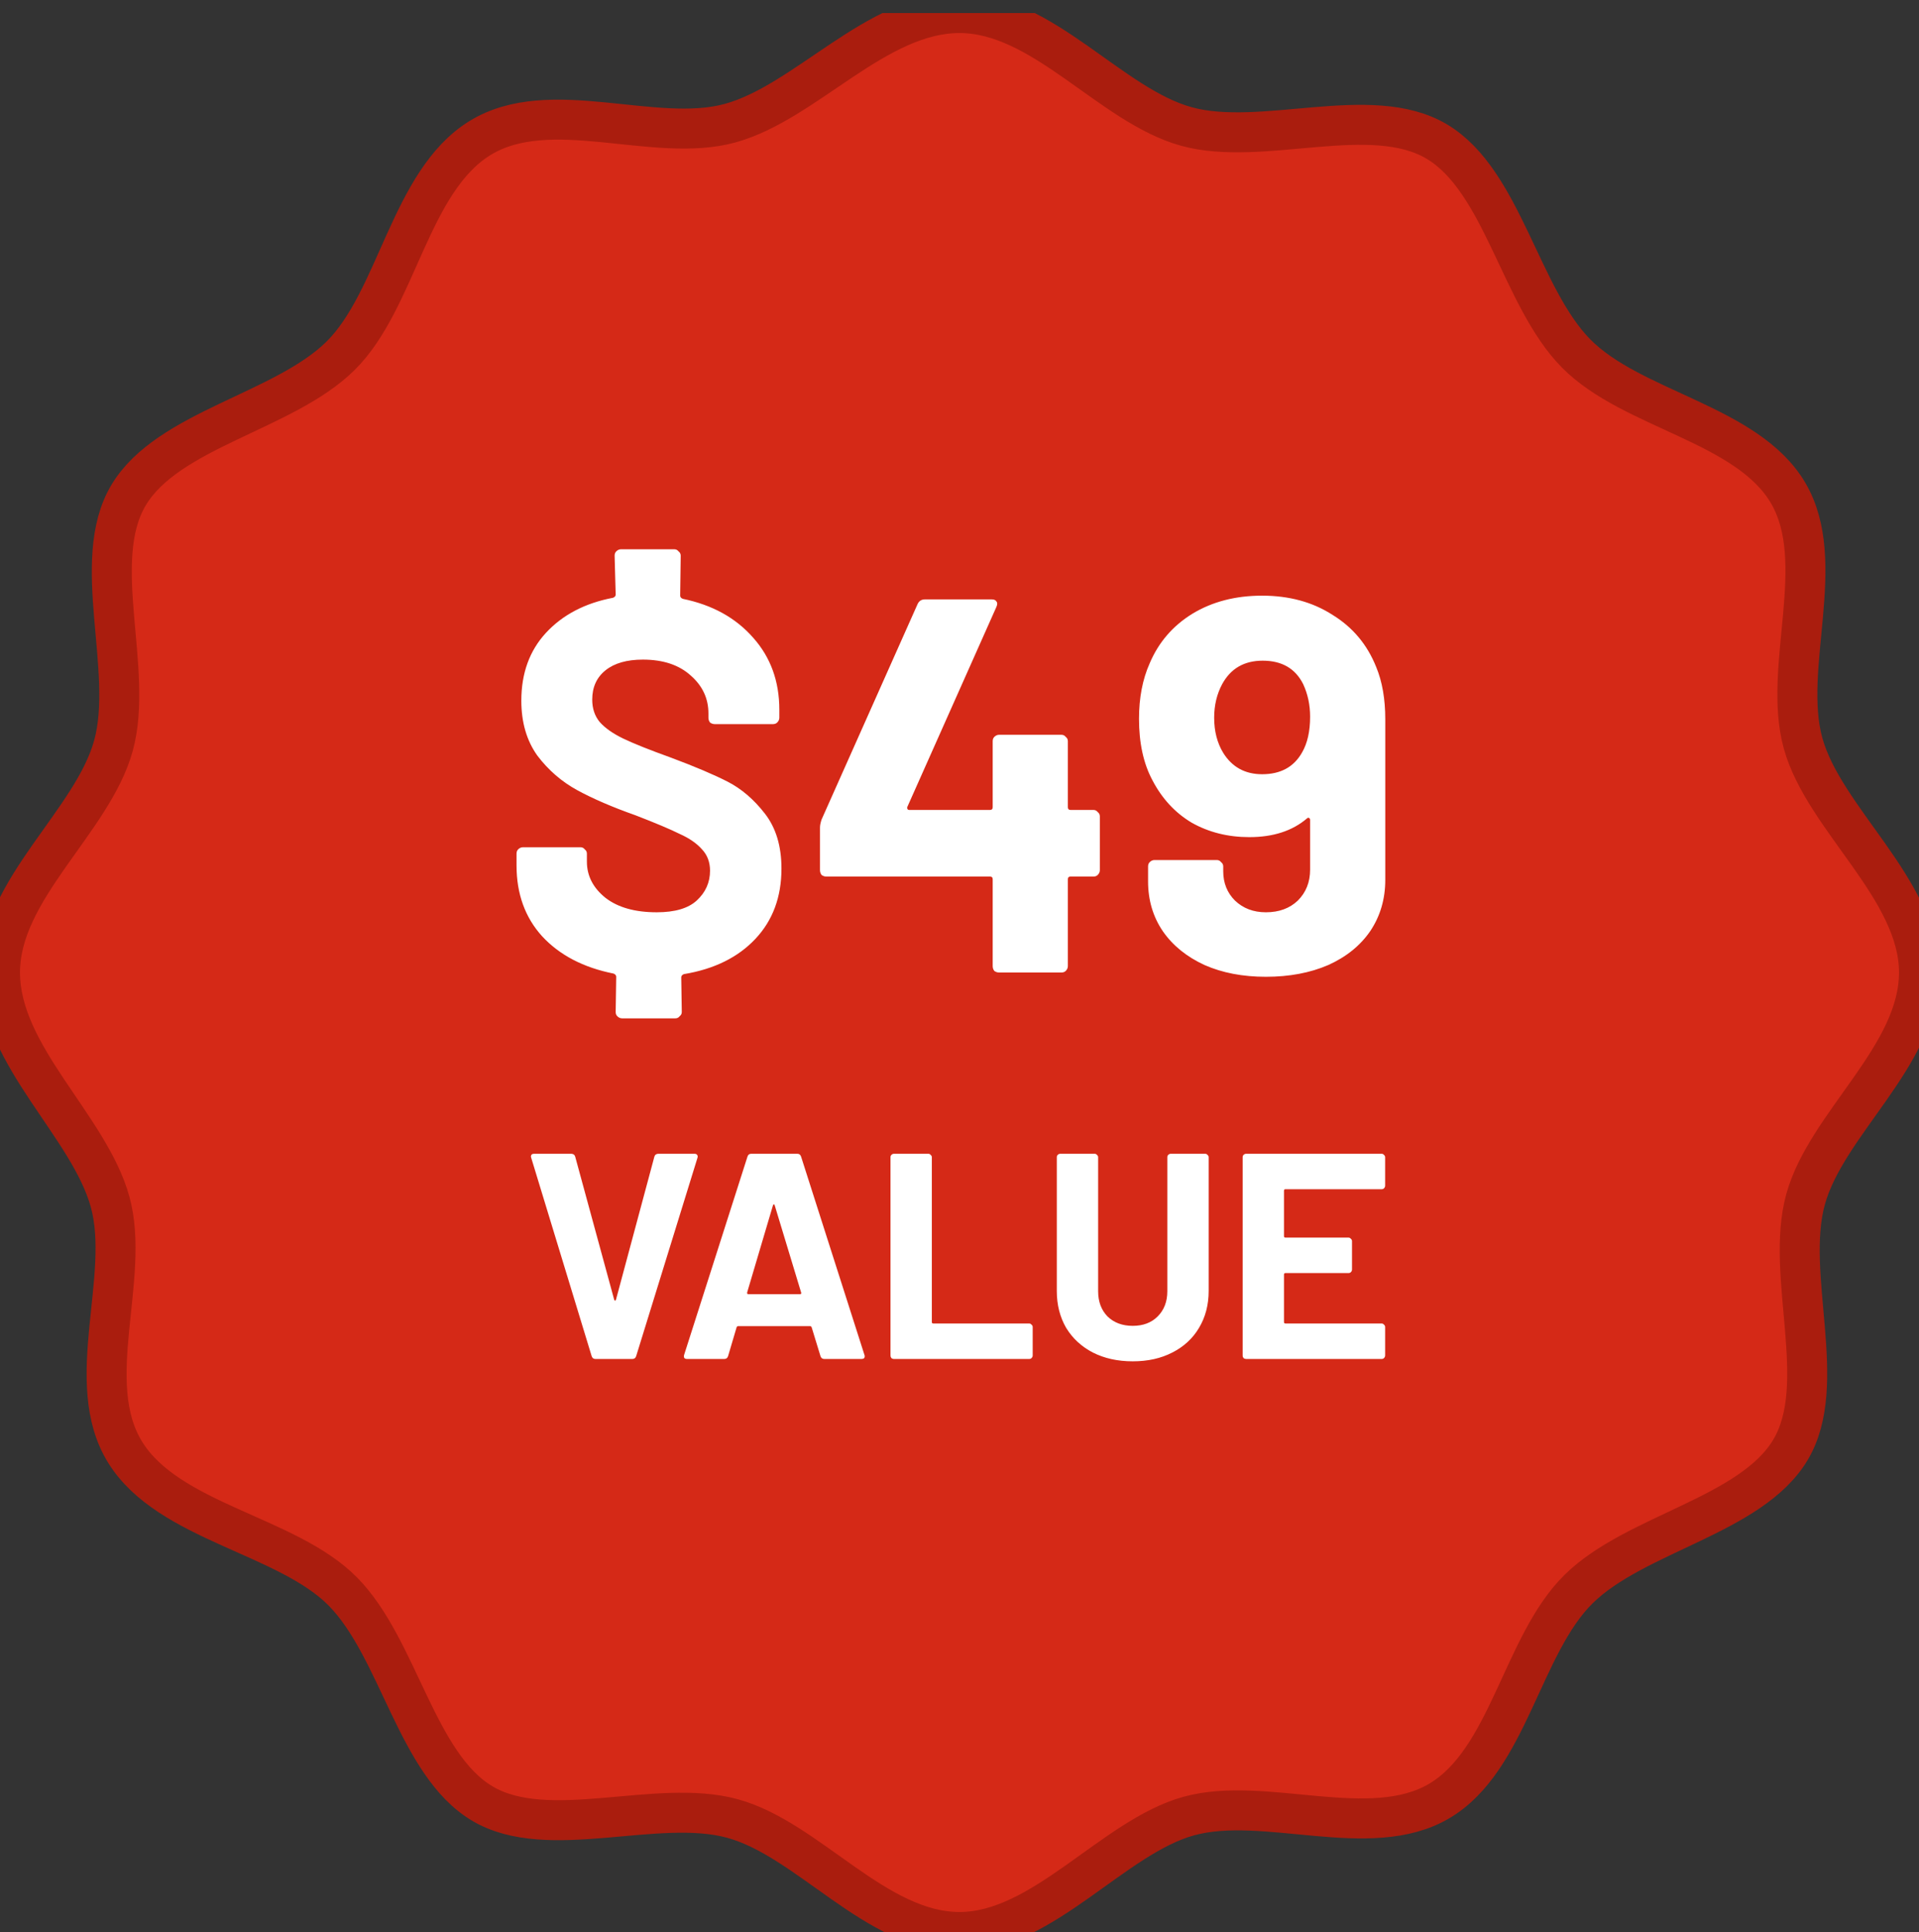<svg width="144" height="145" viewBox="0 0 144 145" fill="none" xmlns="http://www.w3.org/2000/svg">
<rect x="0" y="0" width="144" height="145" fill="#333333" stroke="none"/>
<g clip-path="url(#clip0_802_4964)">
<path fill-rule="evenodd" clip-rule="evenodd" d="M144 72.978C144 79.239 137.05 84.311 135.485 90.008C133.92 95.706 137.301 103.845 134.358 108.791C131.416 113.737 122.713 115.052 118.456 119.246C114.198 123.441 113.197 132.081 108 135.149C102.803 138.217 94.915 134.711 89.217 136.276C83.52 137.841 78.261 144.979 72 144.979C65.739 144.979 60.668 138.029 54.97 136.464C49.273 134.899 41.134 138.279 36.188 135.337C31.242 132.394 29.927 123.692 25.732 119.434C21.537 115.177 12.647 114.238 9.391 108.979C6.136 103.719 9.83 95.893 8.264 90.196C6.699 84.499 0 79.239 0 72.978C0 66.718 6.95 61.646 8.515 55.949C10.08 50.252 6.699 42.112 9.642 37.166C12.584 32.22 21.287 30.905 25.544 26.711C29.802 22.516 30.741 13.626 36 10.37C41.259 7.114 49.085 10.808 54.783 9.243C60.48 7.678 65.739 0.979 72 0.979C78.261 0.979 83.332 7.928 89.03 9.493C94.727 11.059 102.866 7.678 107.812 10.62C112.758 13.563 114.073 22.265 118.268 26.523C122.463 30.78 131.103 31.782 134.17 36.978C137.238 42.175 133.732 50.064 135.297 55.761C136.863 61.459 144 66.718 144 72.978Z" fill="#D52917" stroke="#AA1D0E" stroke-width="3" stroke-linecap="round" stroke-linejoin="round"/>
<path d="M58.64 65.178C58.64 67.312 57.987 69.072 56.68 70.459C55.374 71.845 53.587 72.725 51.32 73.099C51.187 73.152 51.12 73.232 51.12 73.338L51.16 75.939C51.16 76.072 51.107 76.178 51 76.258C50.92 76.365 50.814 76.418 50.68 76.418H46.68C46.547 76.418 46.427 76.365 46.32 76.258C46.24 76.178 46.2 76.072 46.2 75.939L46.24 73.299C46.24 73.192 46.174 73.112 46.04 73.058C43.774 72.605 41.987 71.672 40.68 70.258C39.4 68.845 38.76 67.072 38.76 64.939V64.058C38.76 63.925 38.8 63.819 38.88 63.739C38.987 63.632 39.107 63.578 39.24 63.578H43.56C43.694 63.578 43.8 63.632 43.88 63.739C43.987 63.819 44.04 63.925 44.04 64.058V64.659C44.04 65.725 44.507 66.632 45.44 67.379C46.374 68.099 47.654 68.459 49.28 68.459C50.64 68.459 51.64 68.165 52.28 67.579C52.947 66.965 53.28 66.219 53.28 65.338C53.28 64.698 53.08 64.165 52.68 63.739C52.28 63.285 51.72 62.898 51 62.578C50.307 62.232 49.2 61.765 47.68 61.178C45.947 60.565 44.494 59.938 43.32 59.298C42.147 58.658 41.147 57.792 40.32 56.699C39.52 55.578 39.12 54.205 39.12 52.578C39.12 50.525 39.734 48.832 40.96 47.498C42.214 46.139 43.894 45.258 46 44.858C46.134 44.805 46.2 44.725 46.2 44.618L46.12 41.699C46.12 41.565 46.16 41.459 46.24 41.379C46.347 41.272 46.467 41.218 46.6 41.218H50.6C50.734 41.218 50.84 41.272 50.92 41.379C51.027 41.459 51.08 41.565 51.08 41.699L51.04 44.699C51.04 44.805 51.107 44.885 51.24 44.938C53.454 45.392 55.214 46.365 56.52 47.858C57.827 49.325 58.48 51.125 58.48 53.258V53.858C58.48 53.992 58.427 54.112 58.32 54.218C58.24 54.298 58.134 54.339 58 54.339H53.64C53.507 54.339 53.387 54.298 53.28 54.218C53.2 54.112 53.16 53.992 53.16 53.858V53.538C53.16 52.419 52.72 51.472 51.84 50.699C50.96 49.898 49.76 49.498 48.24 49.498C47.04 49.498 46.107 49.765 45.44 50.298C44.774 50.832 44.44 51.565 44.44 52.498C44.44 53.165 44.627 53.725 45 54.178C45.4 54.632 45.987 55.045 46.76 55.419C47.534 55.792 48.734 56.272 50.36 56.858C52.147 57.525 53.56 58.125 54.6 58.658C55.64 59.192 56.574 59.992 57.4 61.059C58.227 62.125 58.64 63.498 58.64 65.178ZM82.051 60.779C82.184 60.779 82.291 60.832 82.371 60.938C82.478 61.019 82.531 61.125 82.531 61.258V65.299C82.531 65.432 82.478 65.552 82.371 65.659C82.291 65.739 82.184 65.778 82.051 65.778H80.331C80.198 65.778 80.131 65.845 80.131 65.978V72.499C80.131 72.632 80.078 72.752 79.971 72.859C79.891 72.939 79.784 72.978 79.651 72.978H74.971C74.838 72.978 74.718 72.939 74.611 72.859C74.531 72.752 74.491 72.632 74.491 72.499V65.978C74.491 65.845 74.424 65.778 74.291 65.778H62.011C61.878 65.778 61.758 65.739 61.651 65.659C61.571 65.552 61.531 65.432 61.531 65.299V62.099C61.531 61.938 61.571 61.739 61.651 61.498L68.851 45.339C68.958 45.099 69.144 44.978 69.411 44.978H74.411C74.598 44.978 74.718 45.032 74.771 45.139C74.851 45.218 74.851 45.352 74.771 45.538L68.091 60.538C68.064 60.592 68.064 60.645 68.091 60.699C68.118 60.752 68.158 60.779 68.211 60.779H74.291C74.424 60.779 74.491 60.712 74.491 60.578V55.618C74.491 55.485 74.531 55.379 74.611 55.298C74.718 55.192 74.838 55.139 74.971 55.139H79.651C79.784 55.139 79.891 55.192 79.971 55.298C80.078 55.379 80.131 55.485 80.131 55.618V60.578C80.131 60.712 80.198 60.779 80.331 60.779H82.051ZM103.27 50.059C103.723 51.152 103.95 52.459 103.95 53.978V66.019C103.95 67.459 103.576 68.739 102.83 69.859C102.083 70.952 101.03 71.805 99.67 72.418C98.31 73.005 96.75 73.299 94.99 73.299C93.256 73.299 91.723 73.005 90.39 72.418C89.056 71.805 88.016 70.965 87.27 69.898C86.523 68.805 86.15 67.552 86.15 66.138V65.019C86.15 64.885 86.19 64.778 86.27 64.698C86.376 64.592 86.496 64.538 86.63 64.538H91.31C91.443 64.538 91.55 64.592 91.63 64.698C91.736 64.778 91.79 64.885 91.79 65.019V65.379C91.79 66.258 92.083 66.992 92.67 67.579C93.283 68.165 94.056 68.459 94.99 68.459C95.976 68.459 96.776 68.165 97.39 67.579C98.003 66.965 98.31 66.192 98.31 65.258V61.538C98.31 61.459 98.283 61.405 98.23 61.379C98.176 61.352 98.123 61.365 98.07 61.419C96.976 62.352 95.536 62.819 93.75 62.819C92.15 62.819 90.71 62.459 89.43 61.739C88.176 60.992 87.19 59.925 86.47 58.538C85.803 57.285 85.47 55.752 85.47 53.938C85.47 52.365 85.736 50.978 86.27 49.779C86.936 48.205 88.003 46.965 89.47 46.059C90.963 45.152 92.71 44.699 94.71 44.699C96.736 44.699 98.496 45.178 99.99 46.139C101.51 47.072 102.603 48.379 103.27 50.059ZM94.71 58.099C96.096 58.099 97.096 57.552 97.71 56.459C98.11 55.765 98.31 54.872 98.31 53.779C98.31 52.898 98.136 52.085 97.79 51.339C97.203 50.165 96.19 49.578 94.75 49.578C93.363 49.578 92.35 50.165 91.71 51.339C91.31 52.085 91.11 52.925 91.11 53.858C91.11 54.872 91.336 55.752 91.79 56.498C92.456 57.565 93.43 58.099 94.71 58.099Z" fill="white"/>
<path d="M44.681 101.979C44.534 101.979 44.439 101.905 44.395 101.759L39.863 86.886L39.841 86.799C39.841 86.652 39.922 86.579 40.083 86.579H42.855C43.016 86.579 43.119 86.652 43.163 86.799L46.089 97.534C46.104 97.579 46.126 97.6 46.155 97.6C46.184 97.6 46.206 97.579 46.221 97.534L49.103 86.799C49.147 86.652 49.25 86.579 49.411 86.579H52.117C52.205 86.579 52.271 86.608 52.315 86.666C52.359 86.725 52.366 86.799 52.337 86.886L47.739 101.759C47.695 101.905 47.6 101.979 47.453 101.979H44.681ZM61.852 101.979C61.705 101.979 61.61 101.905 61.566 101.759L60.906 99.603C60.876 99.544 60.84 99.514 60.796 99.514H55.384C55.34 99.514 55.303 99.544 55.274 99.603L54.636 101.759C54.592 101.905 54.496 101.979 54.35 101.979H51.556C51.468 101.979 51.402 101.957 51.358 101.913C51.314 101.854 51.306 101.773 51.336 101.671L56.088 86.799C56.132 86.652 56.227 86.579 56.374 86.579H59.828C59.974 86.579 60.07 86.652 60.114 86.799L64.866 101.671C64.88 101.7 64.888 101.737 64.888 101.781C64.888 101.913 64.807 101.979 64.646 101.979H61.852ZM56.066 96.984C56.051 97.073 56.08 97.117 56.154 97.117H60.026C60.114 97.117 60.143 97.073 60.114 96.984L58.134 90.451C58.119 90.392 58.097 90.37 58.068 90.385C58.038 90.385 58.016 90.406 58.002 90.451L56.066 96.984ZM67.085 101.979C67.012 101.979 66.946 101.957 66.888 101.913C66.844 101.854 66.822 101.788 66.822 101.715V86.843C66.822 86.769 66.844 86.71 66.888 86.666C66.946 86.608 67.012 86.579 67.085 86.579H69.659C69.733 86.579 69.791 86.608 69.835 86.666C69.894 86.71 69.924 86.769 69.924 86.843V99.207C69.924 99.28 69.96 99.317 70.034 99.317H77.228C77.301 99.317 77.359 99.346 77.403 99.404C77.462 99.448 77.492 99.507 77.492 99.581V101.715C77.492 101.788 77.462 101.854 77.403 101.913C77.359 101.957 77.301 101.979 77.228 101.979H67.085ZM84.999 102.155C83.87 102.155 82.873 101.935 82.007 101.495C81.157 101.055 80.489 100.439 80.005 99.647C79.536 98.84 79.301 97.916 79.301 96.874V86.843C79.301 86.769 79.323 86.71 79.367 86.666C79.426 86.608 79.492 86.579 79.565 86.579H82.139C82.213 86.579 82.271 86.608 82.315 86.666C82.374 86.71 82.403 86.769 82.403 86.843V96.897C82.403 97.674 82.638 98.305 83.107 98.788C83.591 99.258 84.222 99.493 84.999 99.493C85.777 99.493 86.4 99.258 86.869 98.788C87.353 98.305 87.595 97.674 87.595 96.897V86.843C87.595 86.769 87.617 86.71 87.661 86.666C87.72 86.608 87.786 86.579 87.859 86.579H90.433C90.507 86.579 90.565 86.608 90.609 86.666C90.668 86.71 90.697 86.769 90.697 86.843V96.874C90.697 97.916 90.455 98.84 89.971 99.647C89.502 100.439 88.835 101.055 87.969 101.495C87.119 101.935 86.129 102.155 84.999 102.155ZM103.939 88.977C103.939 89.05 103.91 89.116 103.851 89.174C103.807 89.219 103.749 89.24 103.675 89.24H96.459C96.386 89.24 96.349 89.277 96.349 89.35V92.76C96.349 92.834 96.386 92.871 96.459 92.871H101.189C101.263 92.871 101.321 92.9 101.365 92.959C101.424 93.002 101.453 93.061 101.453 93.135V95.269C101.453 95.342 101.424 95.408 101.365 95.466C101.321 95.51 101.263 95.532 101.189 95.532H96.459C96.386 95.532 96.349 95.569 96.349 95.642V99.207C96.349 99.28 96.386 99.317 96.459 99.317H103.675C103.749 99.317 103.807 99.346 103.851 99.404C103.91 99.448 103.939 99.507 103.939 99.581V101.715C103.939 101.788 103.91 101.854 103.851 101.913C103.807 101.957 103.749 101.979 103.675 101.979H93.511C93.438 101.979 93.372 101.957 93.313 101.913C93.269 101.854 93.247 101.788 93.247 101.715V86.843C93.247 86.769 93.269 86.71 93.313 86.666C93.372 86.608 93.438 86.579 93.511 86.579H103.675C103.749 86.579 103.807 86.608 103.851 86.666C103.91 86.71 103.939 86.769 103.939 86.843V88.977Z" fill="white"/>
</g>
<defs>
<clipPath id="clip0_802_4964">
<rect width="144" height="144" fill="white" transform="translate(0 0.979)"/>
</clipPath>
</defs>
</svg>
